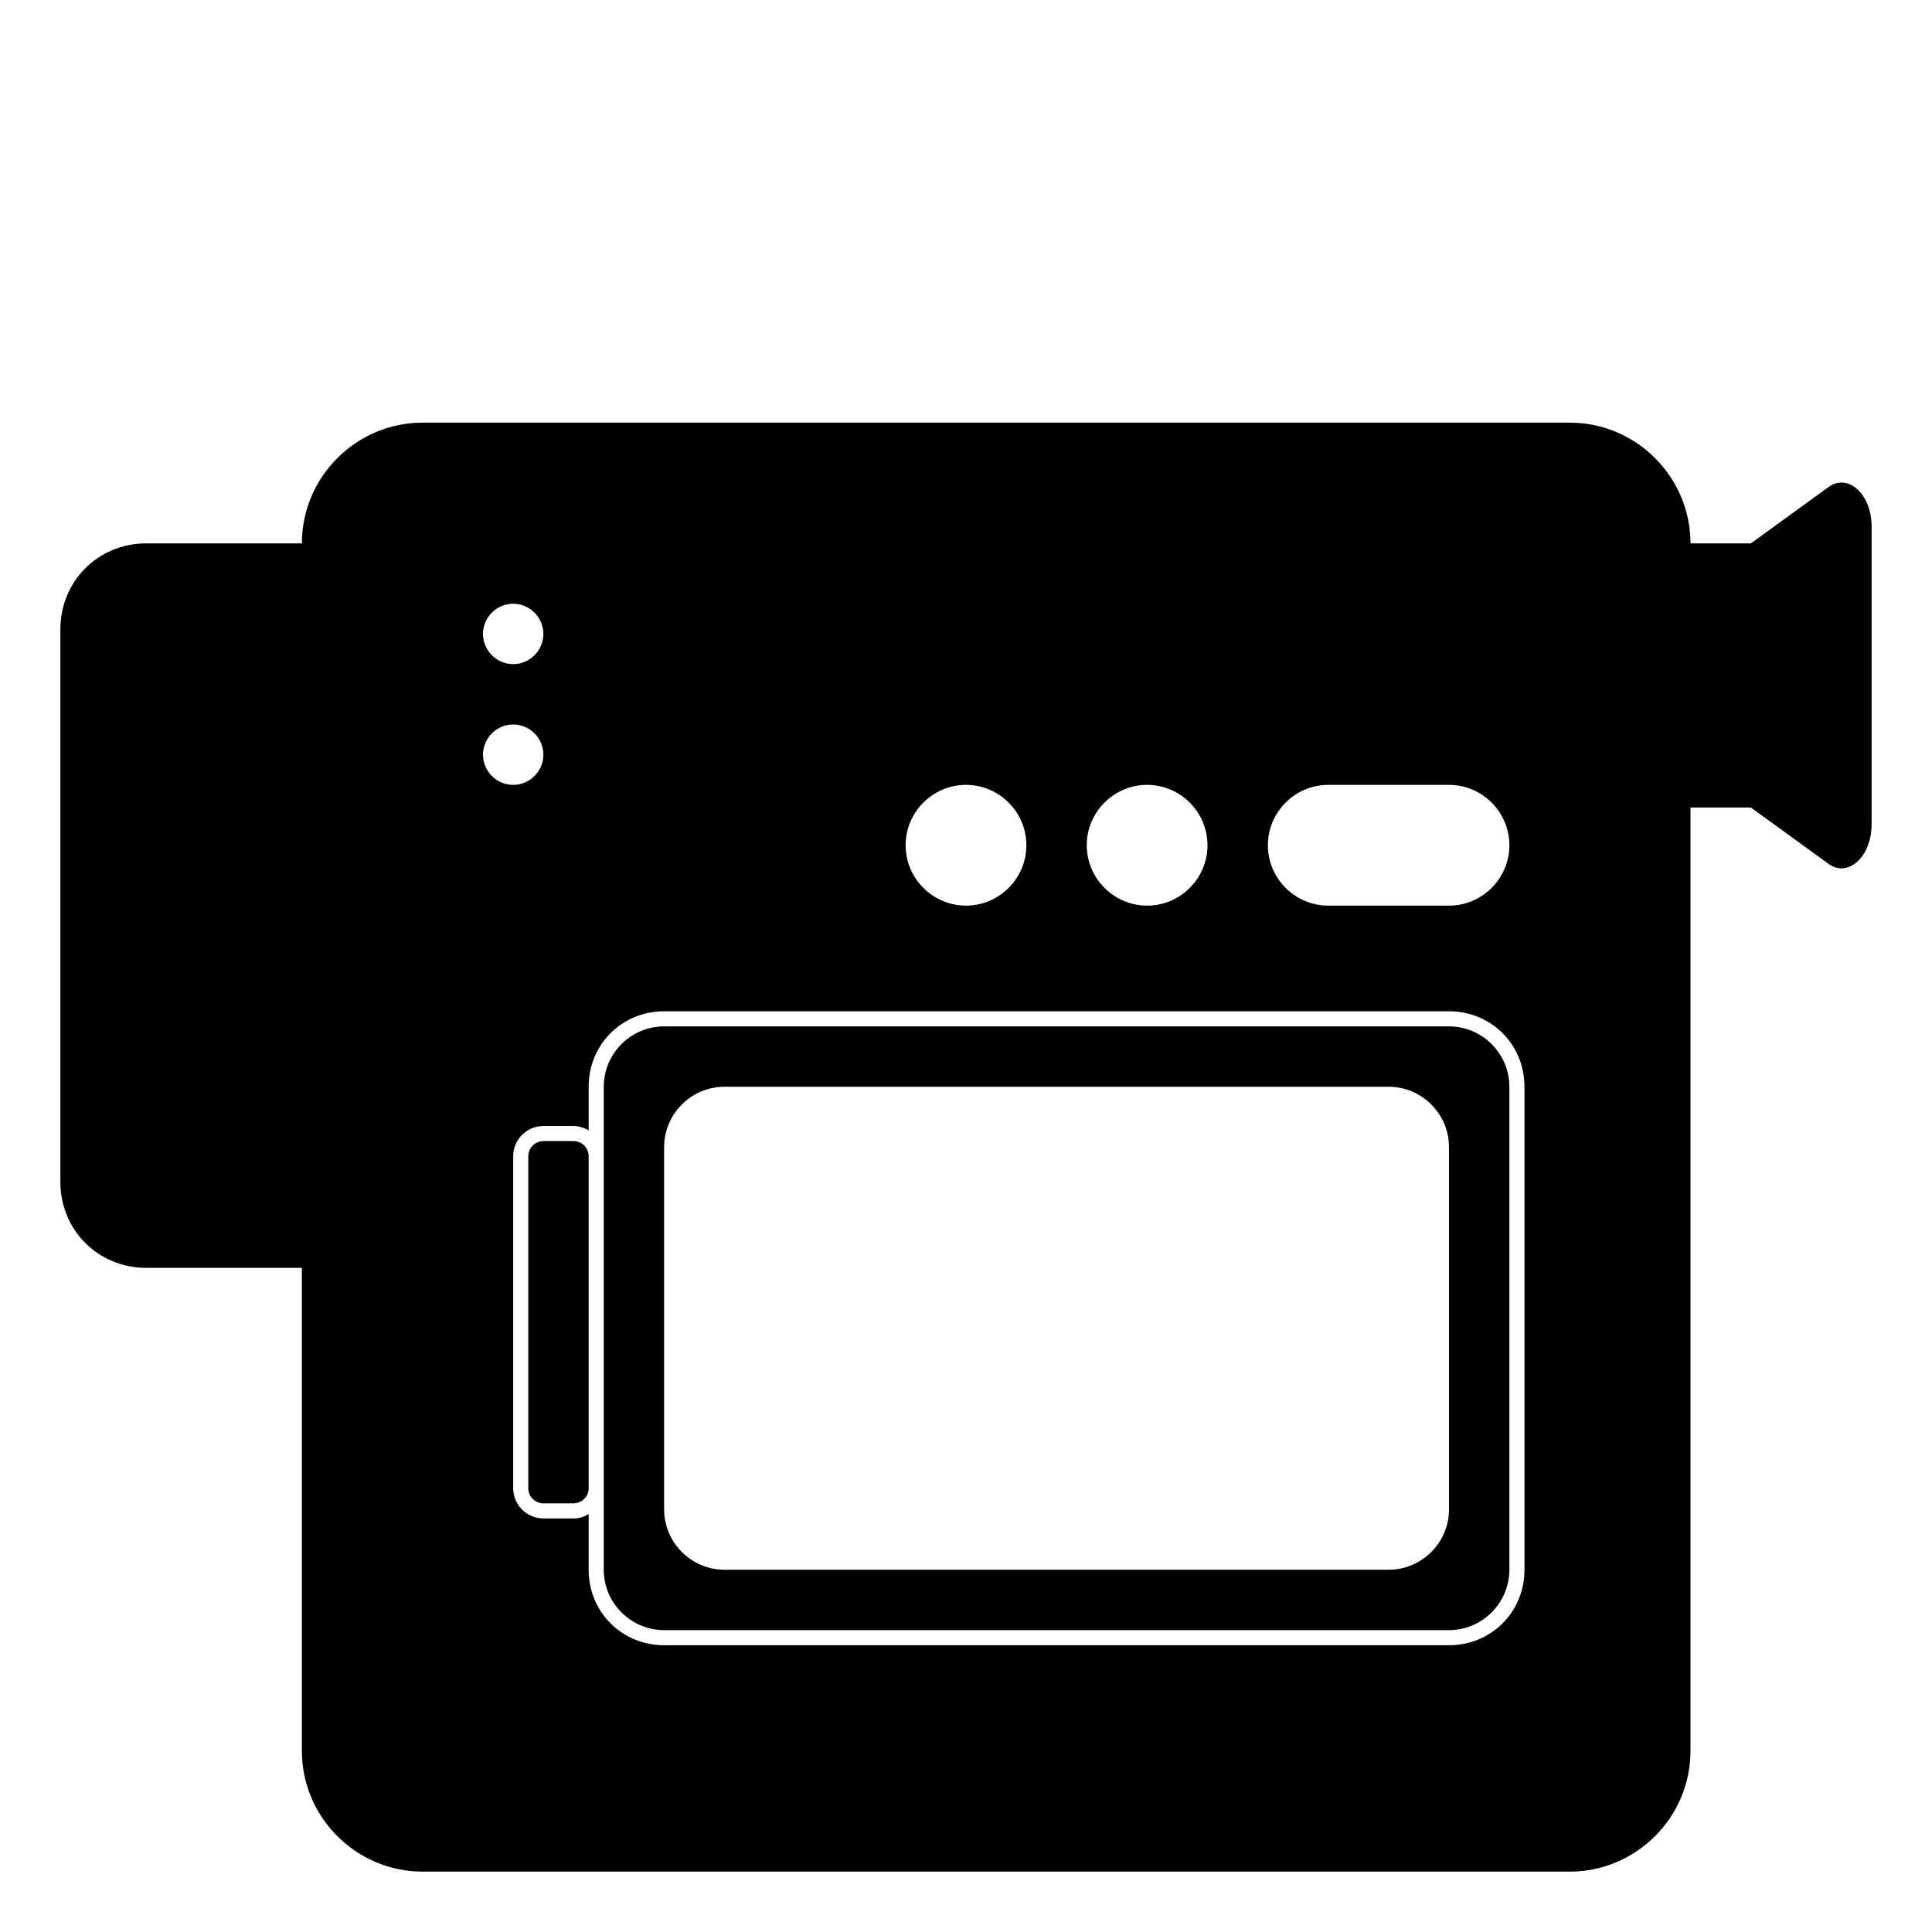 <svg width="128" height="128" xmlns="http://www.w3.org/2000/svg">
  <g>
    <path d="M121.1,32.3L116,36h-4c0-4.4-3.6-8-8-8H28c-4.4,0-8,3.6-8,8h-8H9.7C6.5,36,4,38.5,4,41.7v36.6C4,81.5,6.5,84,9.7,84H12h8 v32c0,4.4,3.6,8,8,8h76c4.4,0,8-3.6,8-8V53.5h4l5.1,3.7c1.3,1,2.9-0.4,2.9-2.6V34.9C124,32.7,122.4,31.3,121.1,32.3z M88,52h8 c2.2,0,4,1.8,4,4s-1.8,4-4,4h-8c-2.2,0-4-1.8-4-4S85.8,52,88,52z M76,52c2.2,0,4,1.8,4,4s-1.8,4-4,4s-4-1.8-4-4S73.8,52,76,52z M64,52c2.2,0,4,1.8,4,4s-1.8,4-4,4s-4-1.8-4-4S61.8,52,64,52z M34,40c1.1,0,2,0.9,2,2s-0.9,2-2,2s-2-0.9-2-2S32.9,40,34,40z M32,50c0-1.1,0.9-2,2-2s2,0.9,2,2s-0.9,2-2,2S32,51.1,32,50z M101,104c0,2.8-2.2,5-5,5H44c-2.8,0-5-2.2-5-5v-3.7 c-0.3,0.2-0.6,0.3-1,0.3h-2c-1.1,0-2-0.9-2-2v-22c0-1.1,0.9-2,2-2h2c0.3,0,0.7,0.1,1,0.3V72c0-2.8,2.2-5,5-5h52c2.8,0,5,2.2,5,5 V104z"/>
    <path d="M38,75.6h-2c-0.5,0-1,0.4-1,1v22c0,0.6,0.5,1,1,1h2c0.5,0,1-0.4,1-1v-22C39,76,38.5,75.6,38,75.6z"/>
    <path d="M96,68H44c-2.2,0-4,1.8-4,4v32c0,2.2,1.8,4,4,4h52c2.2,0,4-1.8,4-4V72C100,69.8,98.2,68,96,68z M96,100c0,2.2-1.8,4-4,4H48 c-2.2,0-4-1.8-4-4V76c0-2.2,1.8-4,4-4h44c2.2,0,4,1.8,4,4V100z"/>
  </g>
</svg>